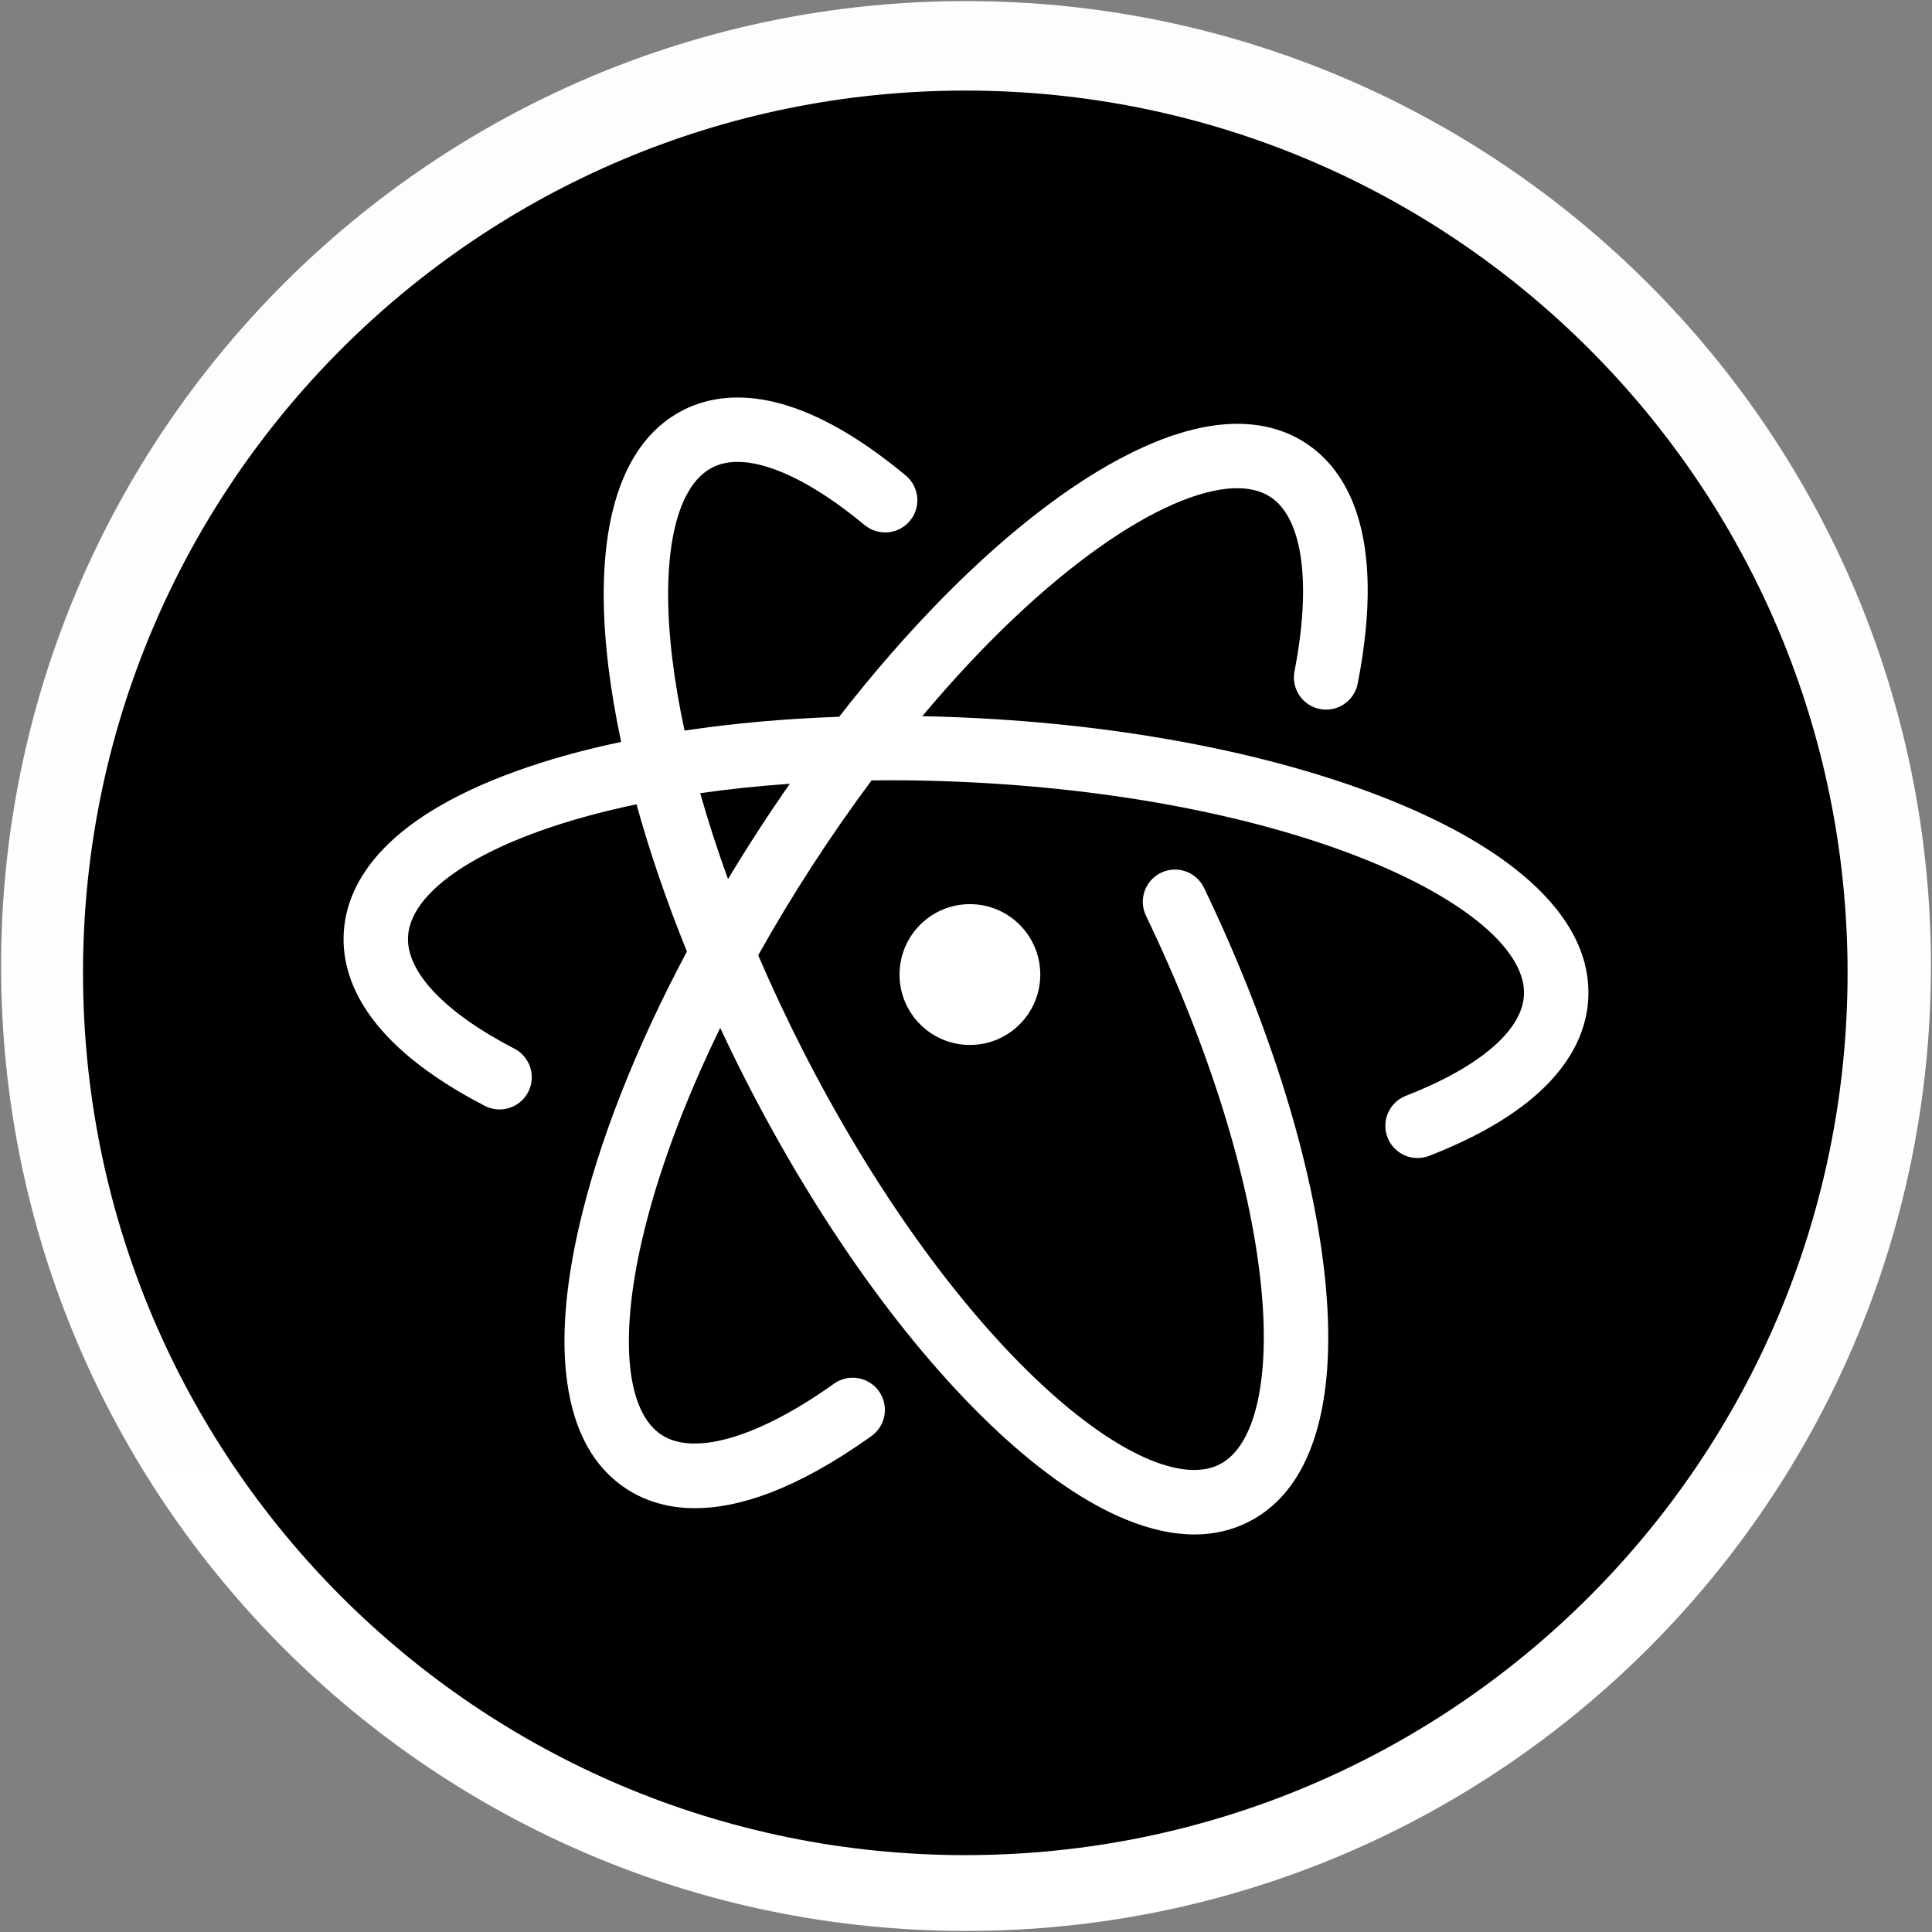 <svg width="100" height="100" viewBox="0 0 100 100" fill="none" xmlns="http://www.w3.org/2000/svg">
<rect x="0" y="0" width="100" height="100" fill="#808080" stroke="none"/>
<path d="M50 99.945C77.584 99.945 99.945 77.584 99.945 50C99.945 22.417 77.584 0.056 50 0.056C22.417 0.056 0.056 22.417 0.056 50C0.056 77.584 22.417 99.945 50 99.945Z" fill="url(#paint0_linear)"/>
<path d="M49.964 96.021C75.185 96.021 95.63 75.575 95.63 50.354C95.63 25.133 75.185 4.688 49.964 4.688C24.743 4.688 4.297 25.133 4.297 50.354C4.297 75.575 24.743 96.021 49.964 96.021Z" fill="url(#paint1_linear)"/>
<path d="M39.239 43.007C38.706 43.829 38.187 44.66 37.682 45.5C37.148 44.036 36.668 42.554 36.243 41.056C37.7 40.846 39.248 40.682 40.881 40.568C40.32 41.371 39.773 42.184 39.239 43.007V43.007ZM79.528 45.927C77.914 44.377 75.606 42.957 72.669 41.706C66.839 39.224 59.029 37.615 50.679 37.177C49.699 37.125 48.719 37.089 47.738 37.069C54.113 29.459 60.27 25.41 63.856 25.273C64.616 25.245 65.253 25.395 65.752 25.719C67.43 26.81 67.896 30.193 66.998 34.768C66.921 35.199 67.016 35.642 67.263 36.004C67.51 36.365 67.888 36.614 68.317 36.698C68.747 36.783 69.192 36.695 69.557 36.454C69.922 36.213 70.177 35.838 70.269 35.411C71.813 27.545 69.653 24.279 67.569 22.924C66.481 22.217 65.189 21.887 63.729 21.943C58.214 22.152 50.486 28.033 43.434 37.1C40.642 37.197 37.95 37.438 35.433 37.814C35.165 36.584 34.953 35.343 34.798 34.094C34.166 28.882 34.941 25.182 36.873 24.197C37.183 24.039 37.522 23.947 37.91 23.918C39.636 23.789 42.071 24.948 44.762 27.184C45.103 27.461 45.539 27.593 45.977 27.551C46.414 27.509 46.817 27.295 47.098 26.957C47.379 26.619 47.515 26.183 47.476 25.746C47.437 25.308 47.227 24.903 46.892 24.619C43.435 21.748 40.329 20.394 37.66 20.595C36.835 20.656 36.061 20.869 35.359 21.227C33.565 22.142 32.338 23.895 31.714 26.435C31.18 28.611 31.104 31.323 31.489 34.496C31.641 35.751 31.864 37.057 32.151 38.401C30.182 38.816 28.358 39.322 26.723 39.913C19.568 42.497 17.916 45.904 17.791 48.306C17.67 50.602 18.845 54.017 25.125 57.255C25.516 57.447 25.967 57.478 26.381 57.341C26.795 57.204 27.139 56.91 27.339 56.523C27.539 56.135 27.579 55.685 27.451 55.268C27.322 54.851 27.036 54.501 26.652 54.293C23.04 52.43 21.023 50.312 21.119 48.481C21.254 45.901 25.579 43.17 32.945 41.631C33.627 44.096 34.504 46.655 35.554 49.25C32.907 54.22 30.975 59.118 29.974 63.475C29.258 66.589 29.048 69.292 29.352 71.509C29.706 74.099 30.742 75.969 32.431 77.067C33.292 77.627 34.452 78.064 35.977 78.064C38.187 78.064 41.163 77.144 45.095 74.339C45.275 74.212 45.428 74.051 45.545 73.866C45.662 73.68 45.742 73.473 45.779 73.256C45.815 73.04 45.809 72.818 45.76 72.604C45.711 72.389 45.62 72.187 45.492 72.008C45.365 71.829 45.203 71.677 45.017 71.561C44.83 71.445 44.623 71.367 44.406 71.331C44.189 71.296 43.967 71.303 43.754 71.354C43.54 71.404 43.338 71.496 43.16 71.625C39.283 74.39 35.951 75.38 34.247 74.272C32.43 73.091 32.047 69.334 33.222 64.222C34.002 60.832 35.392 57.075 37.278 53.203C37.691 54.086 38.118 54.963 38.561 55.832C42.356 63.288 47.003 69.775 51.644 74.099C53.982 76.275 56.218 77.808 58.289 78.654C59.546 79.168 60.727 79.424 61.822 79.424C62.836 79.424 63.779 79.204 64.641 78.764C66.371 77.882 67.575 76.217 68.218 73.817C68.769 71.761 68.892 69.197 68.586 66.195C67.983 60.293 65.753 53.094 62.306 45.925C62.109 45.535 61.768 45.238 61.354 45.097C60.941 44.956 60.489 44.984 60.095 45.173C59.702 45.362 59.398 45.698 59.25 46.109C59.101 46.52 59.12 46.972 59.302 47.369C62.586 54.199 64.706 61.005 65.27 66.533C65.766 71.395 64.965 74.857 63.127 75.795C61.197 76.779 57.754 75.233 53.916 71.659C49.553 67.595 45.154 61.437 41.531 54.32C40.716 52.72 39.954 51.094 39.245 49.444C40.125 47.873 41.055 46.331 42.036 44.82C43.013 43.312 44.039 41.836 45.112 40.393C45.386 40.389 45.661 40.387 45.939 40.386C47.37 40.381 48.904 40.421 50.504 40.505C58.475 40.923 65.882 42.439 71.363 44.773C76.184 46.826 78.994 49.344 78.88 51.511C78.784 53.35 76.55 55.251 72.749 56.727C72.343 56.89 72.017 57.208 71.842 57.61C71.668 58.012 71.659 58.467 71.818 58.876C71.977 59.285 72.29 59.614 72.69 59.794C73.09 59.973 73.545 59.987 73.956 59.834C80.559 57.27 82.089 53.987 82.209 51.685C82.315 49.673 81.412 47.736 79.528 45.926V45.927Z" fill="white"/>
<path d="M46.56 50.443C46.56 52.456 48.191 54.087 50.202 54.087C52.213 54.087 53.844 52.456 53.844 50.443C53.844 48.429 52.213 46.798 50.202 46.798C48.191 46.798 46.56 48.429 46.56 50.442" fill="white"/>
<defs>
<linearGradient id="paint0_linear" x1="50" y1="4.012" x2="50" y2="99.945" gradientUnits="userSpaceOnUse">
<stop stop-color="#FDFDFD"/>
<stop offset="1" stop-color="white"/>
</linearGradient>
<linearGradient id="paint1_linear" x1="49.964" y1="8.305" x2="49.964" y2="96.021" gradientUnits="userSpaceOnUse">
<stop/>
<stop offset="1"/>
</linearGradient>
</defs>
</svg>
